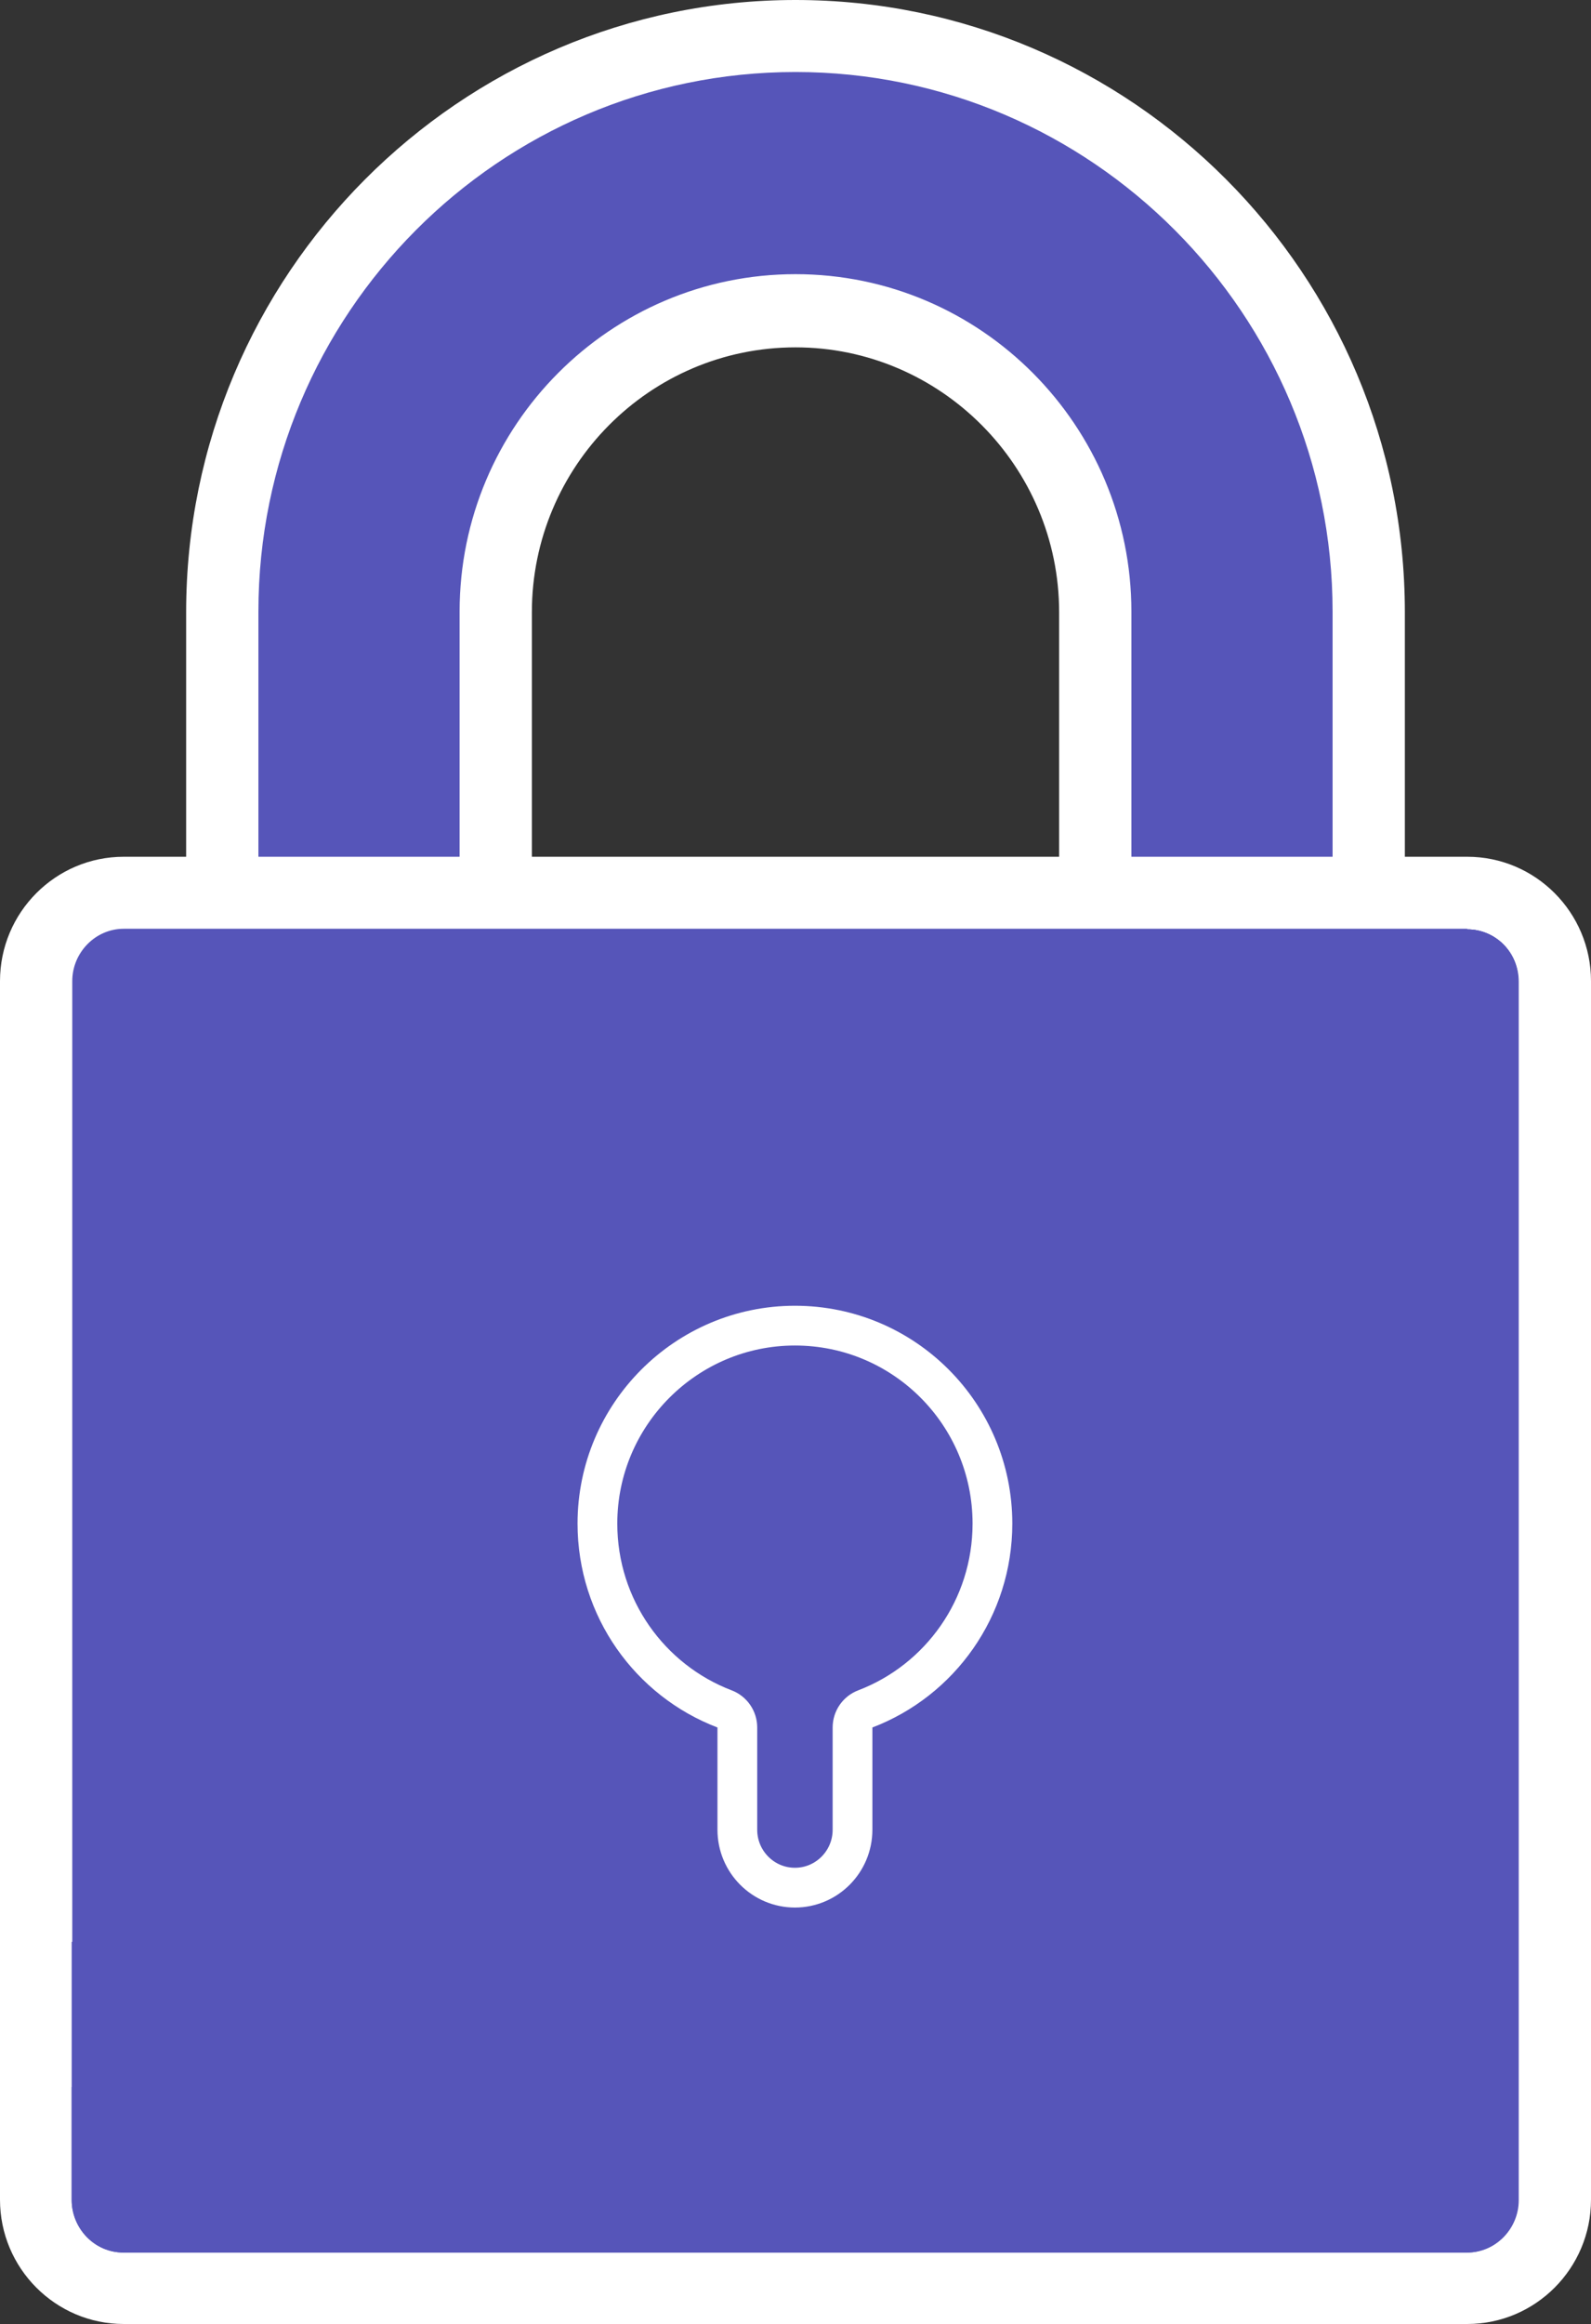 <svg width="50" height="73" viewBox="0 0 50 73" fill="none" xmlns="http://www.w3.org/2000/svg">
<rect x="0" y="0" width="50" height="73" fill="#333333" stroke="none"/>
<path d="M35.538 30.324C34.92 30.324 34.393 29.813 34.393 29.193V19.231C34.393 14.012 30.178 9.78 24.982 9.78C19.786 9.78 15.57 14.031 15.57 19.231V29.193C15.57 29.813 15.062 30.324 14.426 30.324H8.103C7.485 30.324 6.977 29.813 6.977 29.193V19.231C6.977 9.25 15.062 1.131 25 1.131C34.938 1.131 43.023 9.25 43.023 19.231V29.193C43.023 29.813 42.514 30.324 41.879 30.324H35.538Z" fill="#5655B9"/>
<path d="M25 2.262C34.302 2.262 41.879 9.871 41.879 19.212V29.174H35.556V19.212C35.556 13.374 30.832 8.612 25 8.612C19.186 8.612 14.444 13.356 14.444 19.212V29.174H8.121V19.212C8.121 9.871 15.68 2.262 25 2.262ZM25 0C14.444 0 5.85 8.63 5.85 19.231V29.193C5.85 30.452 6.868 31.473 8.121 31.473H14.444C15.698 31.473 16.715 30.452 16.715 29.193V19.231C16.715 14.651 20.422 10.911 25 10.911C29.56 10.911 33.285 14.651 33.285 19.231V29.193C33.285 30.452 34.302 31.473 35.556 31.473H41.879C43.132 31.473 44.15 30.452 44.15 29.193V19.231C44.15 8.612 35.556 0 25 0Z" fill="white"/>
<path d="M3.888 71.887C2.362 71.887 1.126 70.646 1.126 69.114V30.817C1.126 29.284 2.362 28.043 3.888 28.043H46.112C47.638 28.043 48.874 29.284 48.874 30.817V69.096C48.874 70.628 47.638 71.869 46.112 71.869H3.888V71.887Z" fill="#5655B9"/>
<path d="M46.112 29.193C47.002 29.193 47.729 29.922 47.729 30.835V69.114C47.729 70.008 47.002 70.756 46.112 70.756H3.888C2.98 70.756 2.271 70.026 2.271 69.114V30.817C2.271 29.922 2.998 29.174 3.888 29.174H46.112V29.193ZM46.112 26.912H3.888C1.744 26.912 0 28.664 0 30.817V69.096C0 71.248 1.744 73 3.888 73H46.112C48.256 73 50 71.248 50 69.096V30.817C50 28.664 48.256 26.912 46.112 26.912Z" fill="white"/>
<path d="M46.112 29.193H37.863V59.371C37.863 60.265 37.137 60.995 36.228 60.995H2.253V69.096C2.253 69.99 2.98 70.738 3.87 70.738H46.094C46.984 70.738 47.711 70.008 47.711 69.096V30.817C47.729 29.922 47.002 29.193 46.112 29.193Z" fill="#5655B9"/>
<path d="M46.112 29.193H43.023V63.932C43.023 64.844 42.297 65.556 41.388 65.556H2.253V69.114C2.253 70.008 2.98 70.756 3.87 70.756H46.094C46.984 70.756 47.711 70.026 47.711 69.114V30.817C47.729 29.922 47.002 29.193 46.112 29.193Z" fill="#5655B9"/>
<path d="M23.172 54.262C23.172 54.003 23.012 53.771 22.77 53.679C20.426 52.784 18.775 50.512 18.775 47.858C18.775 44.425 21.566 41.64 24.982 41.64C28.415 41.64 31.189 44.424 31.189 47.858C31.189 50.512 29.538 52.784 27.194 53.679C26.952 53.771 26.792 54.003 26.792 54.262V57.473C26.792 58.481 25.979 59.294 24.982 59.294C23.985 59.294 23.172 58.481 23.172 57.473V54.262Z" fill="#5655B9" stroke="white" stroke-width="1.249" stroke-miterlimit="10" stroke-linecap="round" stroke-linejoin="round"/>
</svg>
